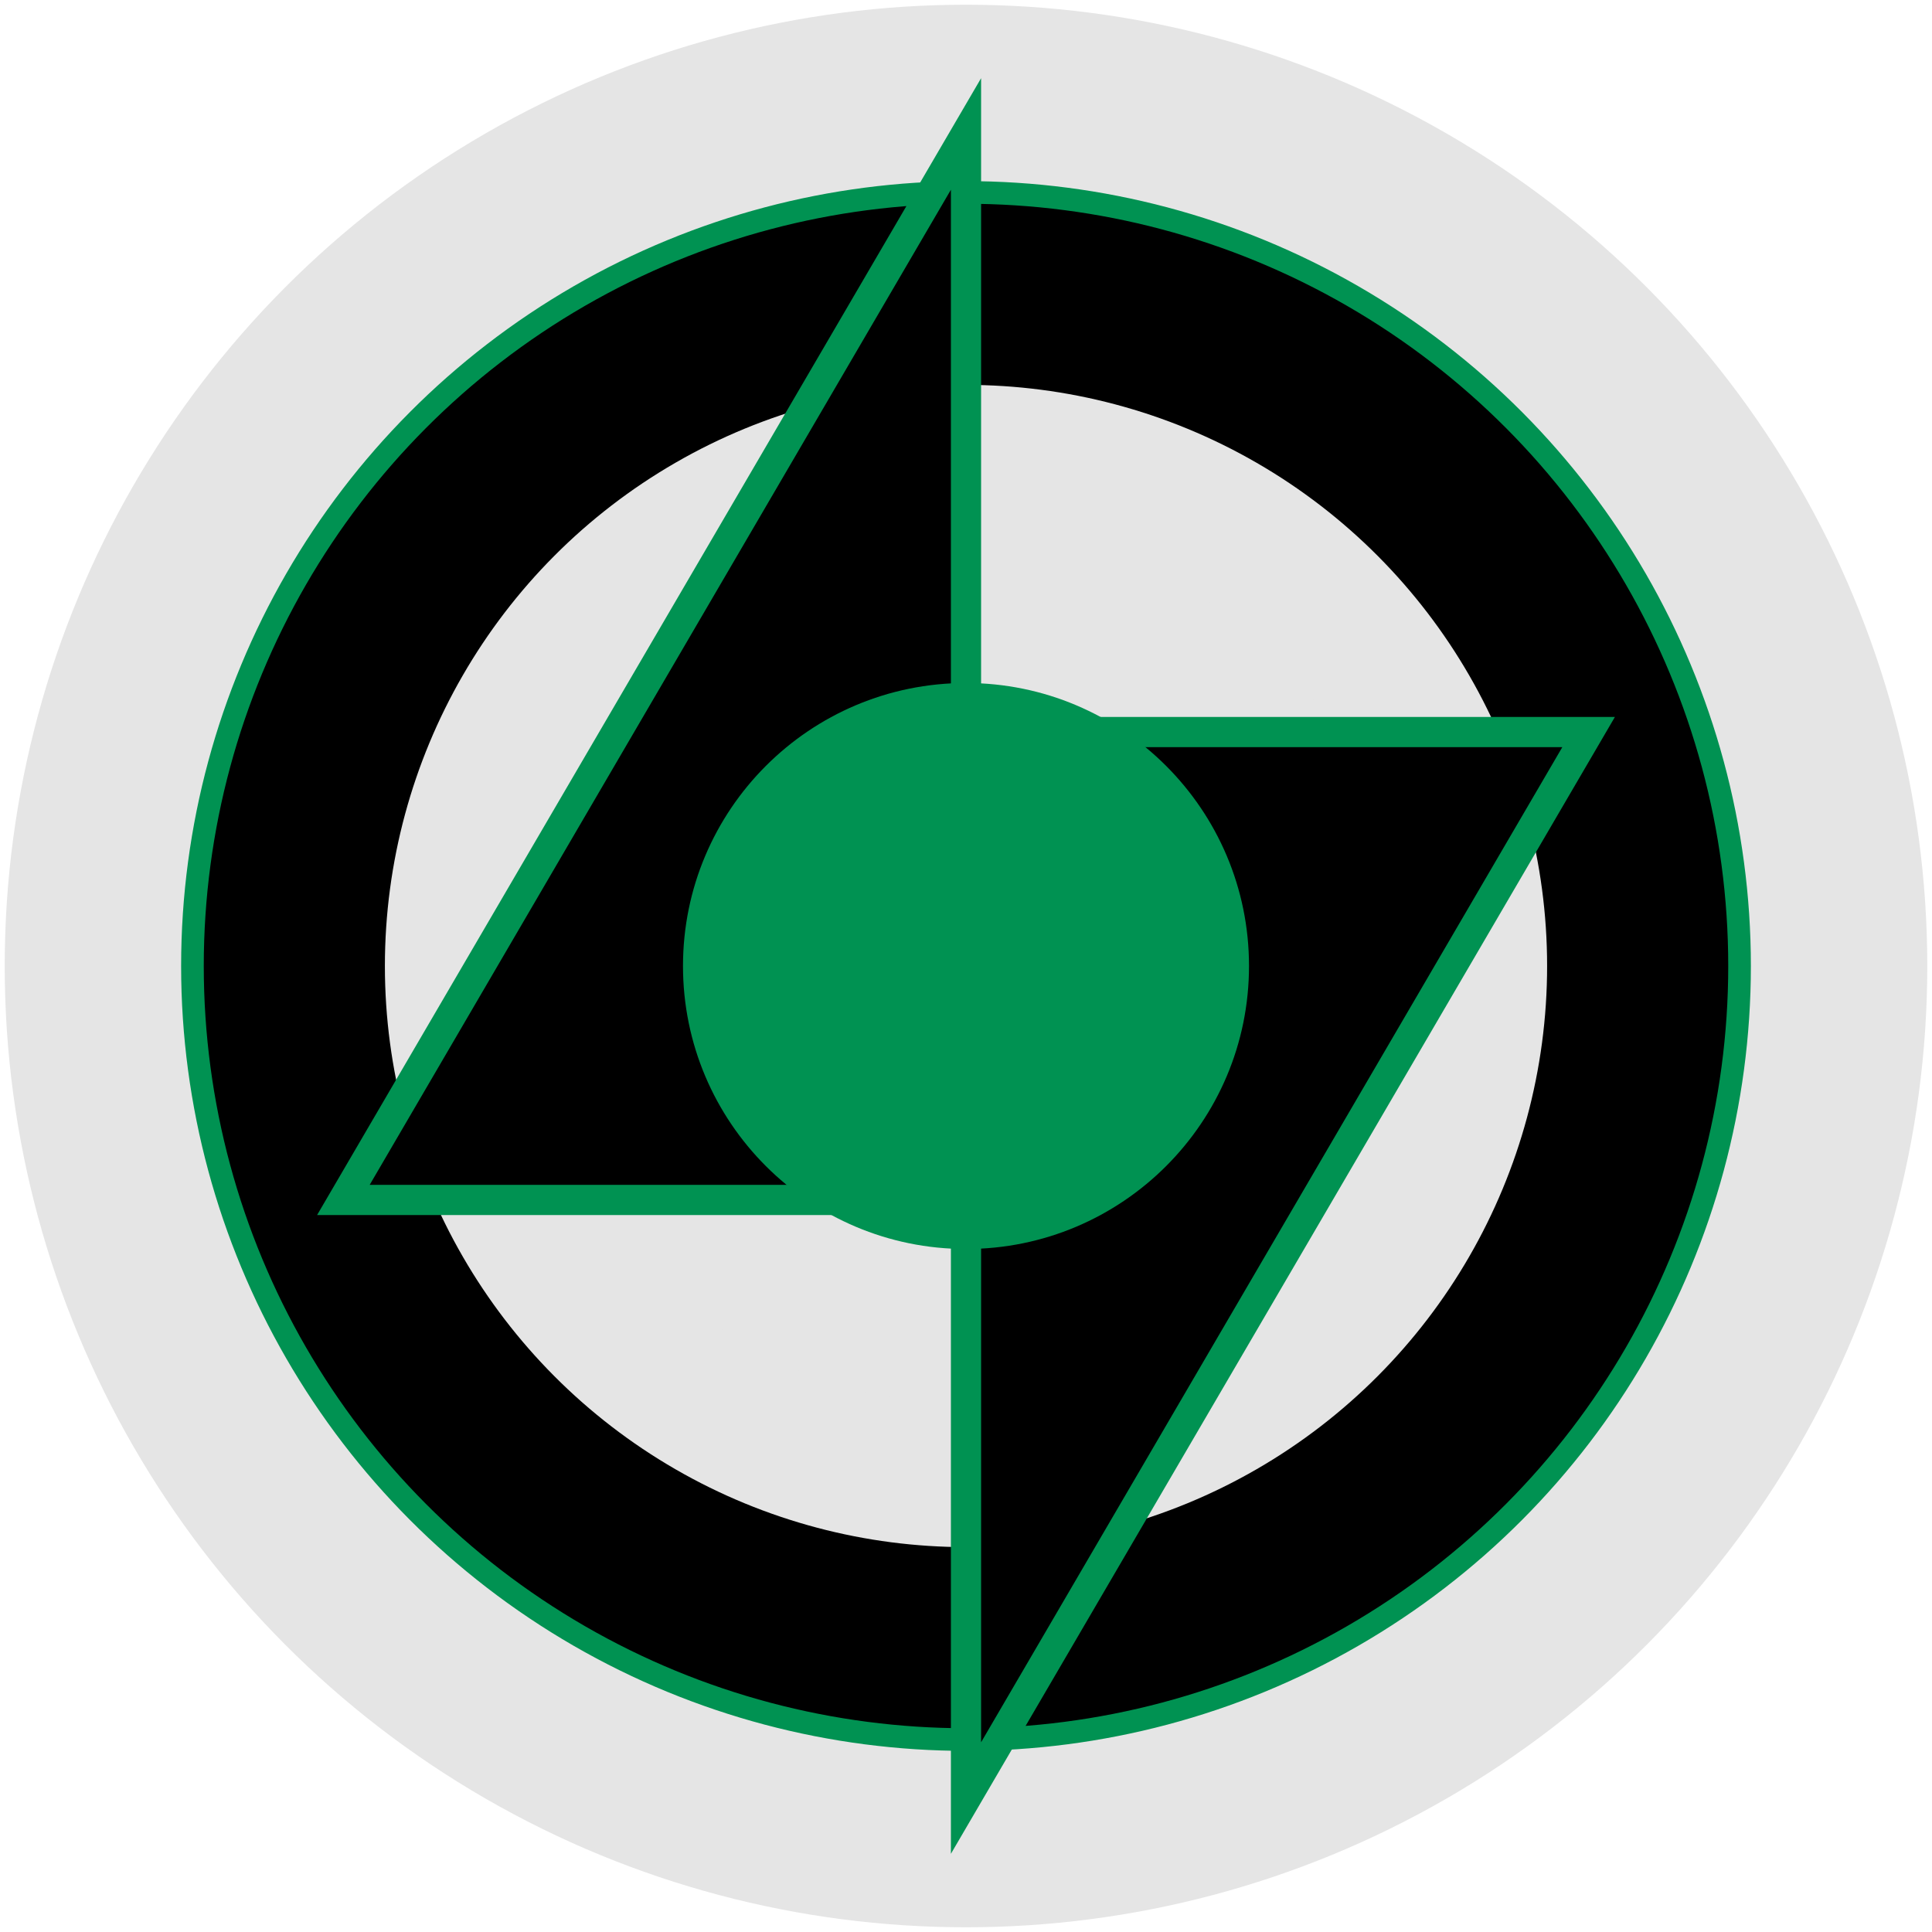 <svg xmlns="http://www.w3.org/2000/svg" class="h-10 w-10 flex-shrink-0" viewBox="0 0 1024 1024"><style>.lidarr_svg__a{fill:#989898;stroke-width:24}.lidarr_svg__b{fill:none;stroke-width:16;stroke:#009252}</style><path fill="none" d="M-1-1h1026v1026H-1z"></path><circle cx="512" cy="512" r="410" stroke-width="1.8"></circle><circle cx="512" cy="512" r="460" style="fill: none; stroke-width: 99; stroke: rgb(229, 229, 229);"></circle><circle cx="512" cy="512" r="270" style="fill: rgb(229, 229, 229); stroke-width: 76; stroke: rgb(229, 229, 229);"></circle><circle cy="512" cx="512" r="410" style="fill: none; stroke-width: 12; stroke: rgb(0, 146, 82);"></circle><path d="M512 636V71L182 636h330zM512 388v565l330-565H512z"></path><path d="M512 636V71L182 636h330zM512 388v565l330-565H512z" class="lidarr_svg__b"></path><circle cx="512" cy="512" r="150" style="fill: rgb(0, 146, 82);"></circle></svg>
